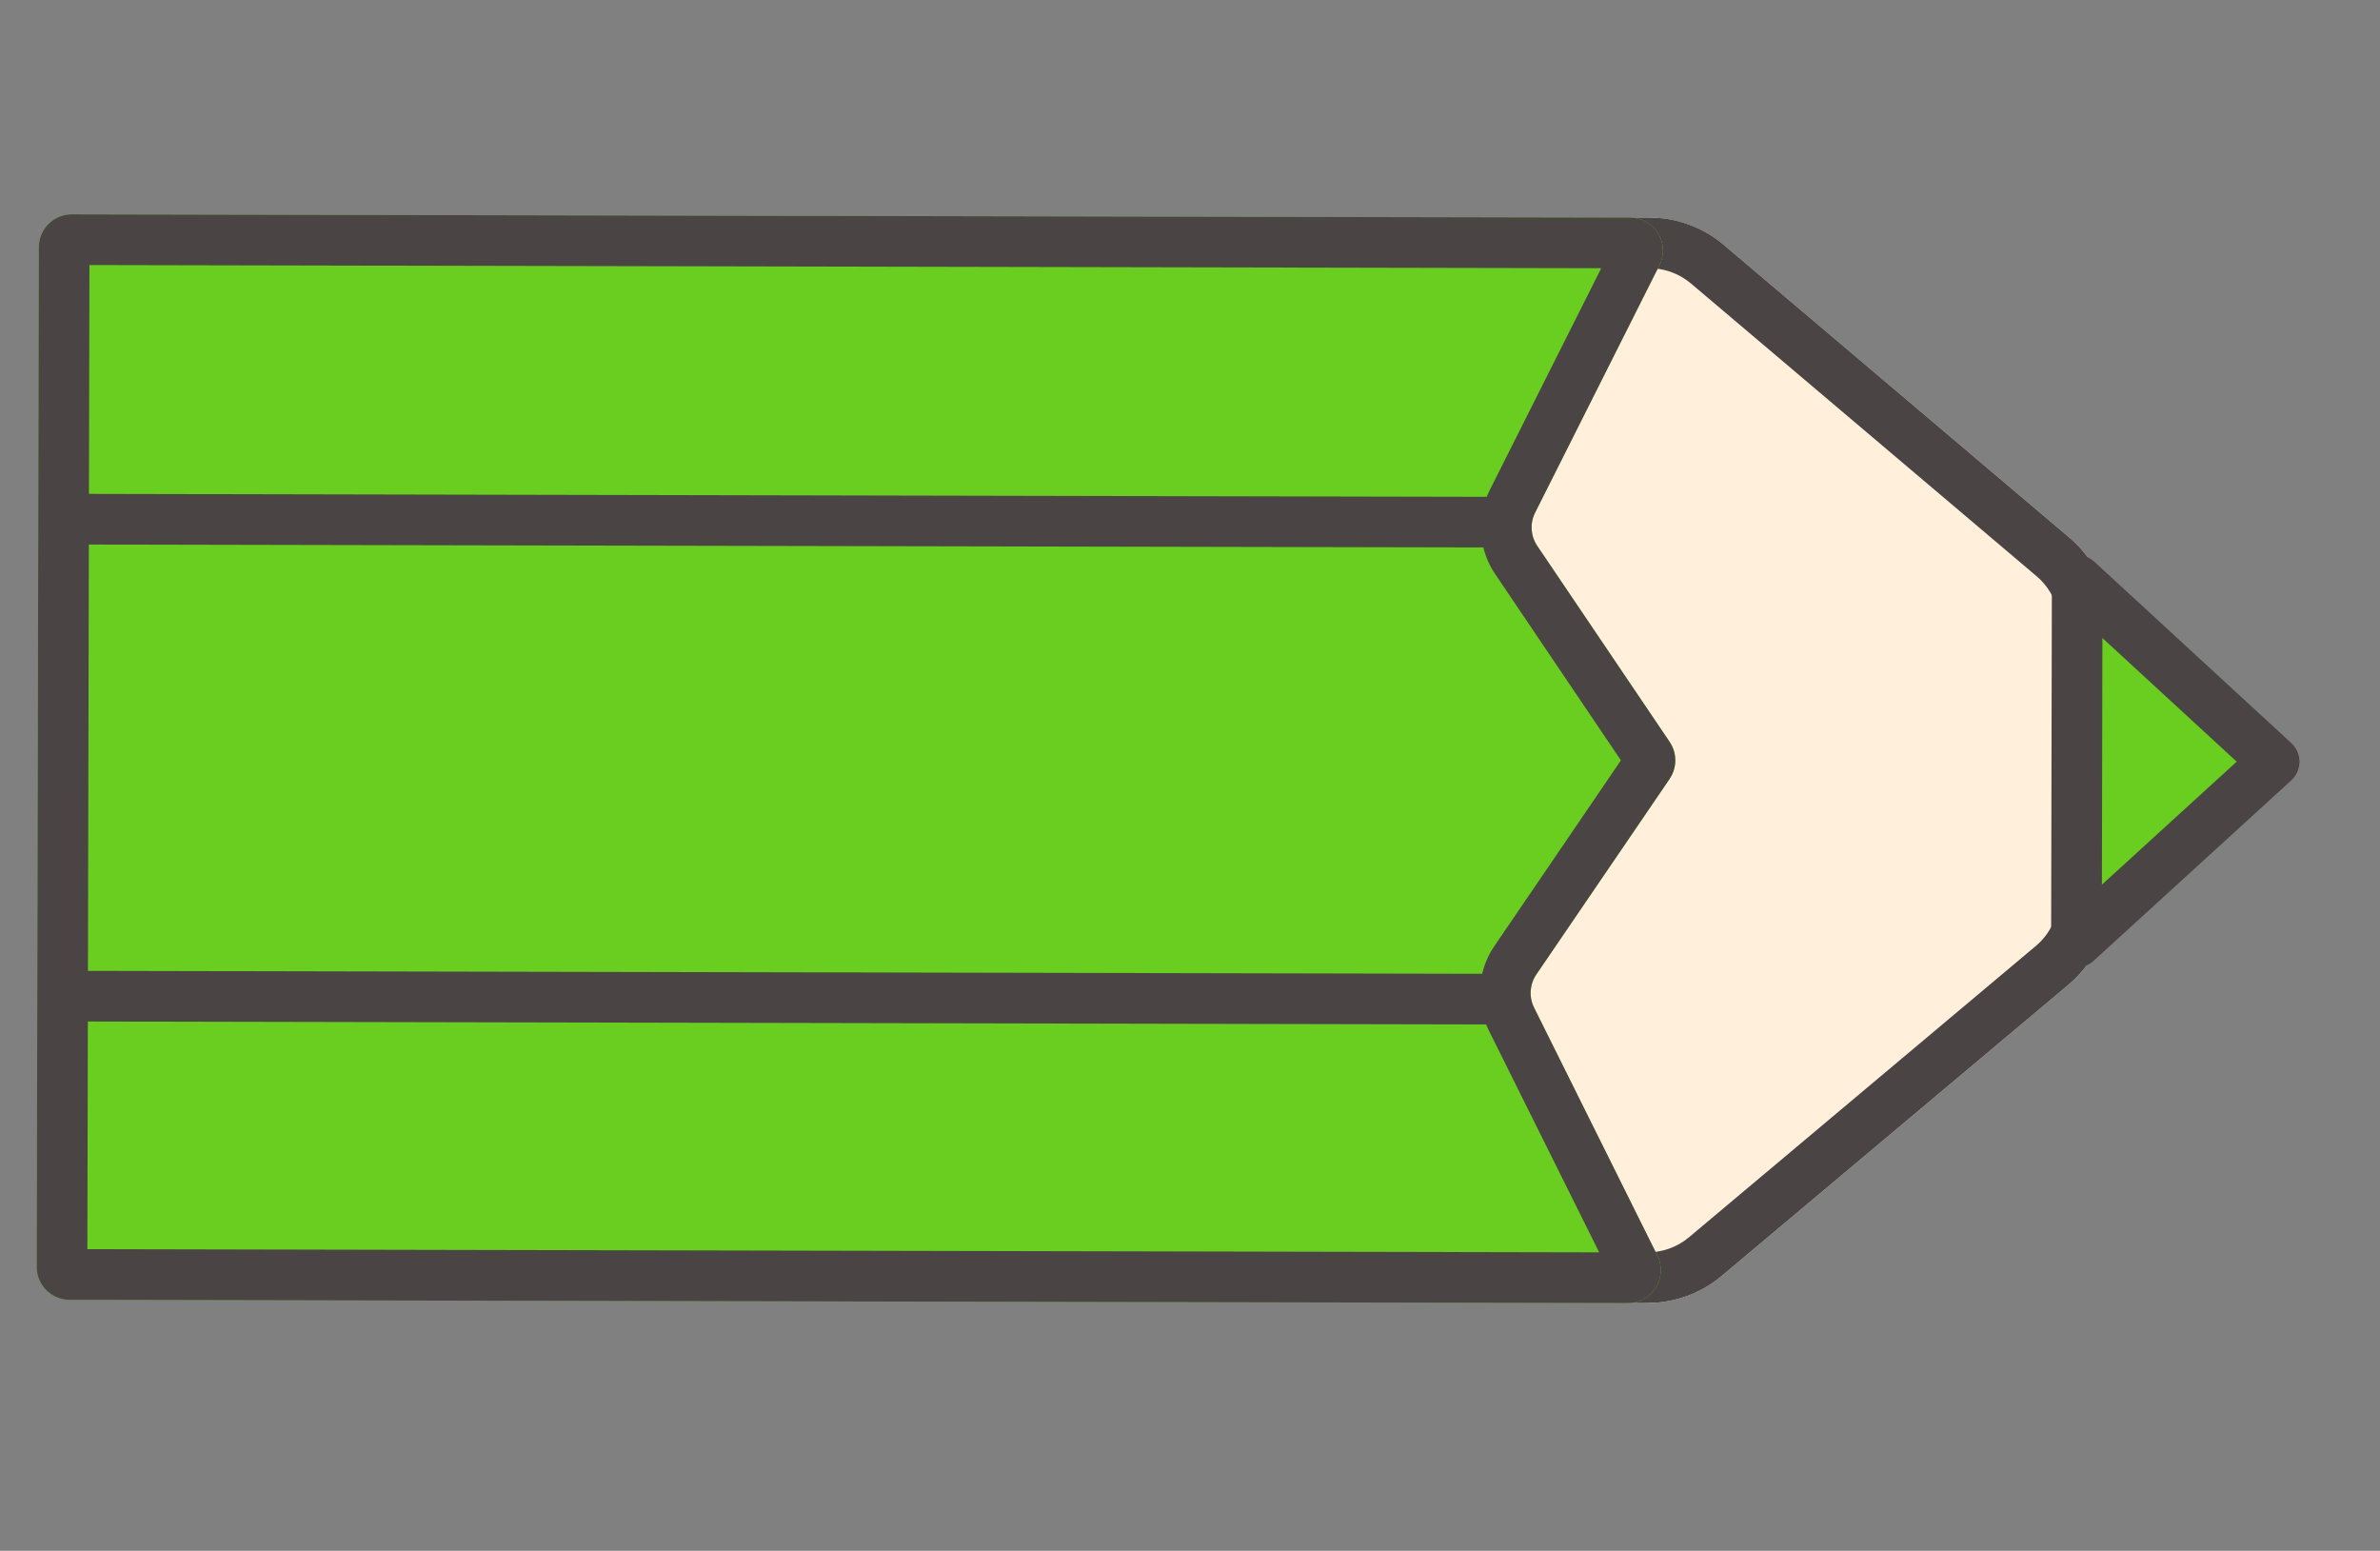 <svg width="66" height="43" viewBox="0 0 66 43" fill="none" xmlns="http://www.w3.org/2000/svg">
<rect x="0" y="0" width="66" height="43" fill="#808080" stroke="none"/>
<g clip-path="url(#clip0_818_11832)">
<path d="M43.883 36.126C42.12 36.122 40.693 34.69 40.697 32.927L40.747 9.214C40.751 7.451 42.183 6.025 43.946 6.029L45.744 6.033C46.497 6.034 47.225 6.302 47.8 6.789L57.385 14.905C58.103 15.513 58.516 16.407 58.514 17.348L58.507 20.88L58.499 24.868C58.497 25.809 58.08 26.701 57.359 27.306L47.74 35.382C47.163 35.866 46.434 36.131 45.681 36.129L43.883 36.126Z" fill="#FFEFDB"/>
<path d="M57.102 20.877L58.507 20.88L58.498 24.868L57.094 24.865L57.102 20.877ZM57.11 17.345L58.514 17.348L58.507 20.88L57.102 20.877L57.11 17.345ZM45.741 7.437L43.943 7.433C42.956 7.431 42.154 8.23 42.151 9.217L42.101 32.929C42.099 33.917 42.899 34.719 43.886 34.721L45.684 34.725C46.105 34.726 46.514 34.578 46.837 34.307L56.455 26.23C56.859 25.891 57.093 25.392 57.094 24.865L58.498 24.868L58.493 25.044C58.446 25.861 58.087 26.629 57.49 27.189L57.359 27.306L47.74 35.382C47.235 35.805 46.614 36.061 45.962 36.117L45.681 36.129L43.883 36.126C42.175 36.122 40.783 34.778 40.701 33.092L40.697 32.926L40.747 9.214L40.751 9.05C40.84 7.363 42.238 6.025 43.946 6.029L45.744 6.033L46.025 6.045C46.676 6.104 47.297 6.362 47.8 6.788L57.385 14.905L57.516 15.022C58.111 15.585 58.466 16.355 58.51 17.172L58.514 17.348L57.11 17.345C57.111 16.818 56.879 16.318 56.477 15.977L46.892 7.86L46.767 7.764C46.468 7.553 46.11 7.438 45.741 7.437Z" fill="#4A4444"/>
<path d="M1.928 36.041C1.424 36.039 1.016 35.63 1.018 35.127L1.077 6.854C1.078 6.35 1.487 5.943 1.991 5.944L45.204 6.034C45.882 6.036 46.322 6.75 46.017 7.356L42.57 14.215C42.422 14.51 42.444 14.862 42.629 15.135L46.302 20.573C46.511 20.883 46.51 21.288 46.3 21.597L42.604 27.019C42.418 27.292 42.394 27.644 42.541 27.939L45.96 34.813C46.262 35.42 45.819 36.133 45.141 36.131L1.928 36.041Z" fill="#69CE1F"/>
<path d="M44.347 34.725L41.283 28.564L41.218 28.423C40.939 27.752 40.991 26.987 41.359 26.36L41.444 26.228L44.95 21.083L41.465 15.921L41.381 15.789C41.016 15.161 40.967 14.396 41.249 13.726L41.315 13.584L44.404 7.437L2.48 7.349L2.423 34.637L44.347 34.725ZM45.205 6.034L45.329 6.043C45.894 6.119 46.252 6.702 46.065 7.241L46.017 7.356L42.569 14.216C42.421 14.51 42.444 14.862 42.629 15.136L46.302 20.573L46.37 20.693C46.488 20.941 46.487 21.23 46.368 21.477L46.3 21.597L42.604 27.019C42.418 27.292 42.394 27.644 42.541 27.939L45.96 34.812L46.007 34.928C46.192 35.468 45.831 36.05 45.266 36.123L45.142 36.131L1.928 36.041C1.456 36.039 1.068 35.68 1.022 35.22L1.018 35.127L1.077 6.854L1.082 6.76C1.13 6.301 1.519 5.943 1.991 5.944L45.205 6.034Z" fill="#4A4444"/>
<path d="M63.065 21.12L57.583 26.125L57.604 16.093L63.065 21.12Z" fill="#69CE1F"/>
<path d="M56.901 16.091L56.909 15.988C56.945 15.752 57.099 15.547 57.322 15.449C57.545 15.352 57.801 15.377 57.998 15.511L58.079 15.576L63.54 20.603C63.685 20.736 63.768 20.924 63.768 21.121C63.767 21.318 63.684 21.506 63.538 21.639L58.056 26.643C57.85 26.831 57.553 26.88 57.298 26.767C57.044 26.654 56.88 26.402 56.88 26.123L56.901 16.091ZM62.026 21.119L58.302 17.691L58.288 24.53L62.026 21.119Z" fill="#4A4444"/>
<path d="M1.945 28.323L1.948 26.919L41.621 27.002L41.618 28.406L1.945 28.323Z" fill="#4A4444"/>
<path d="M1.974 15.098L1.977 13.694L41.649 13.777L41.647 15.181L1.974 15.098Z" fill="#4A4444"/>
</g>
<defs>
<clipPath id="clip0_818_11832">
<rect width="66" height="43" fill="white"/>
</clipPath>
</defs>
</svg>
